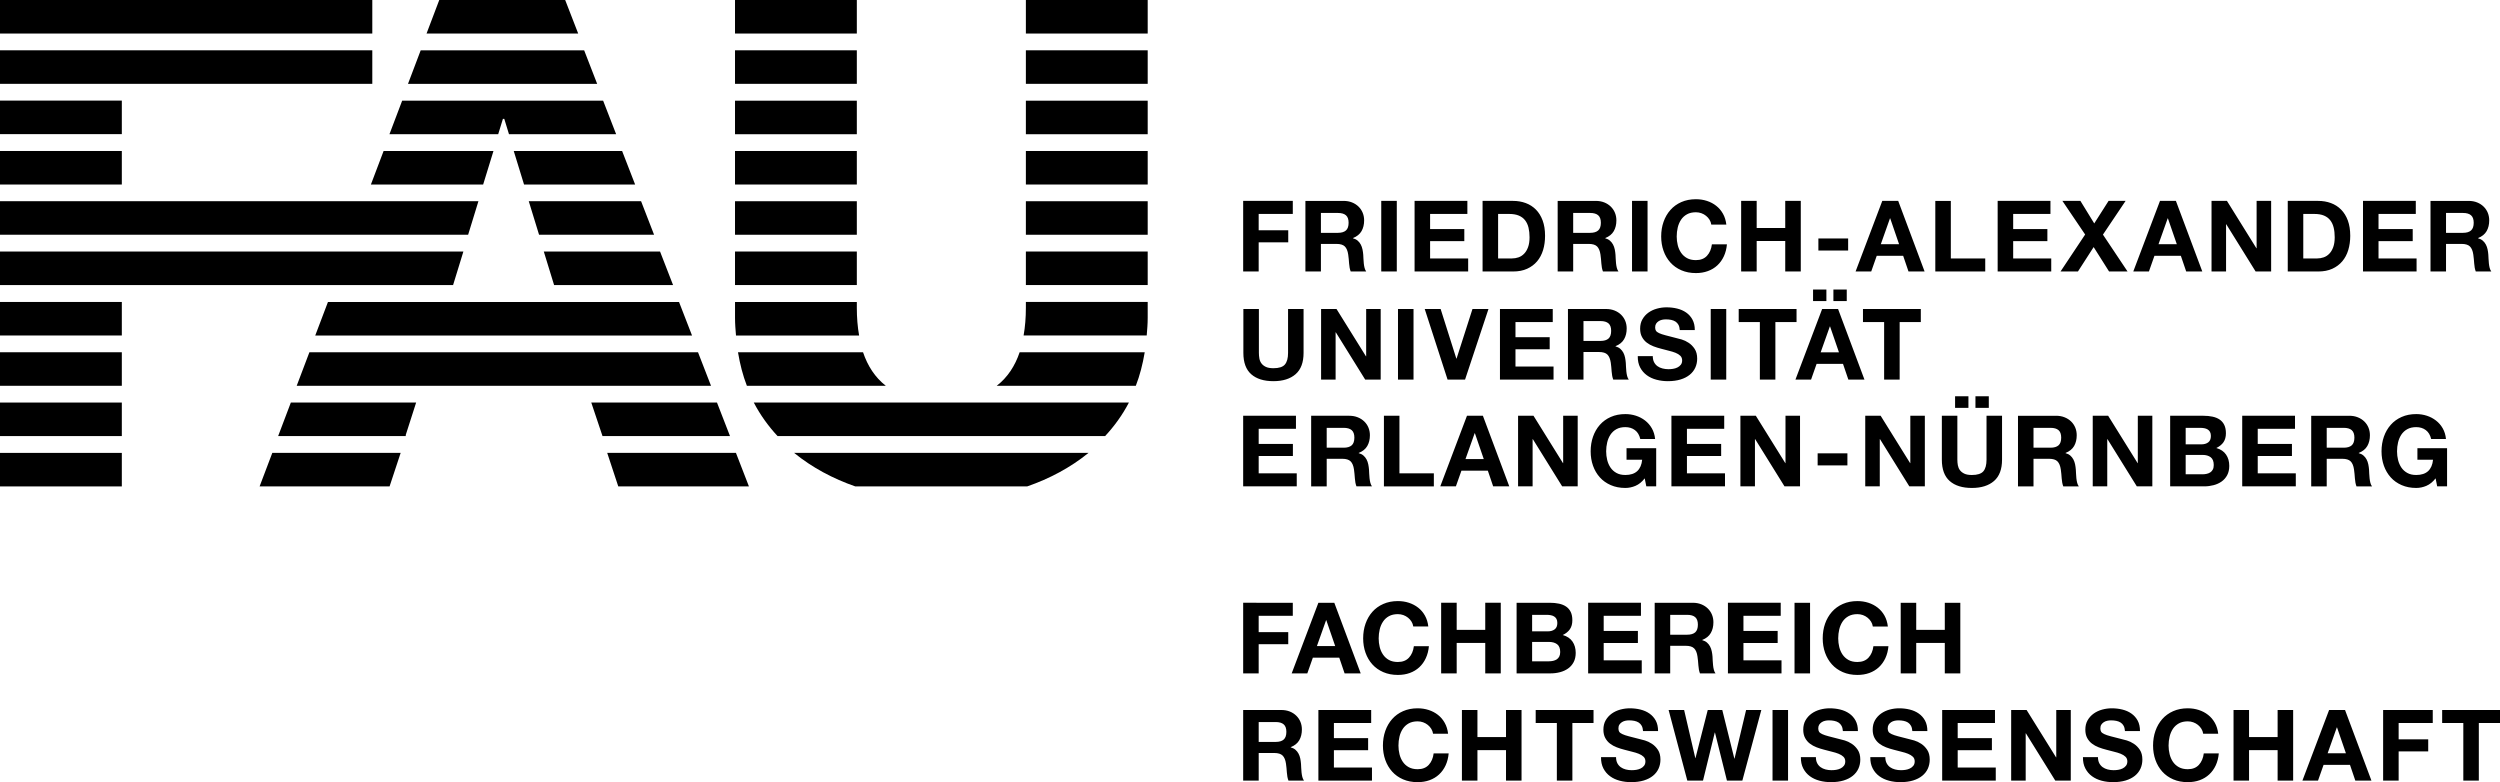 <?xml version="1.0" encoding="UTF-8" standalone="no"?>
<!-- Created with Inkscape (http://www.inkscape.org/) -->

<svg
   xmlns:dc="http://purl.org/dc/elements/1.1/"
   xmlns:cc="http://creativecommons.org/ns#"
   xmlns:rdf="http://www.w3.org/1999/02/22-rdf-syntax-ns#"
   xmlns:svg="http://www.w3.org/2000/svg"
   xmlns="http://www.w3.org/2000/svg"
   version="1.1"
   width="271.814"
   height="85.04"
   id="svg2"
   xml:space="preserve"><defs
     id="defs6"><clipPath
       id="clipPath16"><path
         d="m 0,595.28 841.89,0 L 841.89,0 0,0 0,595.28 z"
         id="path18" /></clipPath></defs><g
     transform="matrix(1.25,0,0,-1.25,-391.25,414.939)"
     id="g10"><g
       id="g12"><g
         clip-path="url(#clipPath16)"
         id="g14"><g
           transform="translate(423.961,267.419)"
           id="g20"><path
             d="M 0,0 C 0.309,0 0.541,0.068 0.695,0.206 0.851,0.344 0.928,0.567 0.928,0.877 0.928,1.175 0.851,1.392 0.695,1.526 0.541,1.661 0.309,1.729 0,1.729 l -1.479,0 L -1.479,0 0,0 z M 0.48,2.777 C 0.756,2.777 1.004,2.732 1.225,2.645 1.445,2.555 1.635,2.434 1.792,2.278 1.95,2.123 2.07,1.944 2.153,1.742 2.236,1.537 2.278,1.318 2.278,1.083 2.278,0.723 2.202,0.41 2.05,0.146 1.898,-0.118 1.65,-0.318 1.307,-0.456 l 0,-0.017 C 1.473,-0.52 1.61,-0.589 1.719,-0.684 1.828,-0.779 1.917,-0.891 1.986,-1.02 2.055,-1.148 2.105,-1.29 2.137,-1.444 2.168,-1.6 2.189,-1.754 2.201,-1.91 2.207,-2.006 2.213,-2.121 2.218,-2.253 2.224,-2.385 2.234,-2.52 2.248,-2.657 2.262,-2.795 2.285,-2.926 2.316,-3.049 2.348,-3.172 2.396,-3.276 2.459,-3.363 l -1.35,0 c -0.075,0.195 -0.121,0.427 -0.138,0.697 -0.017,0.27 -0.043,0.527 -0.077,0.773 -0.046,0.323 -0.144,0.557 -0.292,0.705 -0.15,0.151 -0.393,0.225 -0.731,0.225 l -1.35,0 0,-2.4 -1.351,0 0,6.14 3.31,0 z m 7.825,0 0,-1.134 -3.242,0 0,-1.316 2.976,0 0,-1.05 -2.976,0 0,-1.505 3.311,0 0,-1.135 -4.661,0 0,6.14 4.592,0 z m 5.227,-1.638 c -0.081,0.129 -0.18,0.243 -0.302,0.34 -0.119,0.097 -0.255,0.173 -0.408,0.228 -0.152,0.055 -0.31,0.082 -0.476,0.082 -0.305,0 -0.563,-0.06 -0.775,-0.177 C 11.359,1.494 11.188,1.337 11.056,1.139 10.924,0.941 10.828,0.717 10.768,0.465 c -0.061,-0.253 -0.09,-0.514 -0.09,-0.783 0,-0.258 0.029,-0.509 0.09,-0.752 0.06,-0.244 0.156,-0.464 0.288,-0.659 0.132,-0.195 0.303,-0.351 0.515,-0.468 0.212,-0.117 0.47,-0.177 0.775,-0.177 0.412,0 0.734,0.126 0.967,0.379 0.232,0.252 0.375,0.585 0.425,0.998 l 1.307,0 c -0.033,-0.385 -0.123,-0.732 -0.266,-1.042 -0.143,-0.309 -0.333,-0.572 -0.568,-0.79 -0.234,-0.218 -0.51,-0.384 -0.825,-0.499 -0.316,-0.115 -0.661,-0.172 -1.04,-0.172 -0.471,0 -0.894,0.082 -1.27,0.245 -0.375,0.163 -0.691,0.388 -0.949,0.675 -0.258,0.287 -0.456,0.623 -0.594,1.011 -0.137,0.386 -0.207,0.803 -0.207,1.251 0,0.459 0.07,0.884 0.207,1.277 0.138,0.393 0.336,0.734 0.594,1.027 0.258,0.292 0.574,0.522 0.949,0.688 0.376,0.166 0.799,0.25 1.27,0.25 0.338,0 0.657,-0.049 0.959,-0.147 0.3,-0.097 0.57,-0.239 0.808,-0.425 0.238,-0.186 0.434,-0.416 0.588,-0.693 0.155,-0.275 0.253,-0.591 0.293,-0.945 l -1.306,0 c -0.024,0.154 -0.076,0.297 -0.156,0.425 m 4.015,1.638 0,-2.356 2.485,0 0,2.356 1.351,0 0,-6.14 -1.351,0 0,2.648 -2.485,0 0,-2.648 -1.35,0 0,6.14 1.35,0 z m 5.067,-1.134 0,1.134 5.031,0 0,-1.134 -1.84,0 0,-5.006 -1.351,0 0,5.006 -1.84,0 z m 7.101,-3.493 c 0.074,-0.142 0.174,-0.257 0.297,-0.347 0.123,-0.088 0.268,-0.155 0.434,-0.198 0.167,-0.043 0.339,-0.064 0.517,-0.064 0.12,0 0.248,0.009 0.387,0.029 0.136,0.02 0.265,0.059 0.386,0.117 0.12,0.057 0.221,0.136 0.301,0.237 0.08,0.099 0.12,0.226 0.12,0.382 0,0.167 -0.053,0.301 -0.159,0.404 -0.105,0.102 -0.244,0.188 -0.416,0.258 -0.173,0.069 -0.367,0.129 -0.586,0.18 -0.217,0.053 -0.437,0.11 -0.662,0.172 -0.229,0.057 -0.453,0.128 -0.67,0.211 -0.219,0.083 -0.414,0.191 -0.585,0.323 -0.173,0.13 -0.311,0.296 -0.417,0.494 -0.106,0.199 -0.159,0.437 -0.159,0.718 0,0.316 0.067,0.588 0.202,0.822 0.135,0.231 0.311,0.425 0.528,0.58 0.218,0.155 0.465,0.269 0.74,0.345 0.275,0.074 0.55,0.111 0.826,0.111 0.32,0 0.629,-0.035 0.924,-0.108 0.295,-0.072 0.558,-0.187 0.787,-0.348 0.23,-0.161 0.412,-0.366 0.547,-0.614 0.134,-0.25 0.201,-0.553 0.201,-0.909 l -1.307,0 C 31.939,1.129 31.9,1.281 31.836,1.401 31.77,1.521 31.682,1.617 31.572,1.686 31.463,1.754 31.34,1.803 31.199,1.831 31.059,1.86 30.904,1.875 30.738,1.875 30.63,1.875 30.521,1.863 30.412,1.84 30.303,1.816 30.204,1.777 30.115,1.72 30.026,1.662 29.953,1.591 29.896,1.505 29.838,1.418 29.811,1.311 29.811,1.178 c 0,-0.12 0.022,-0.218 0.068,-0.293 0.046,-0.074 0.136,-0.143 0.271,-0.205 0.134,-0.065 0.321,-0.127 0.559,-0.19 0.237,-0.063 0.549,-0.144 0.933,-0.24 0.114,-0.023 0.273,-0.064 0.477,-0.125 0.203,-0.061 0.405,-0.157 0.606,-0.289 0.201,-0.131 0.375,-0.308 0.521,-0.527 0.146,-0.222 0.219,-0.504 0.219,-0.848 0,-0.281 -0.055,-0.542 -0.164,-0.783 C 33.192,-2.563 33.03,-2.771 32.815,-2.945 32.601,-3.12 32.334,-3.256 32.016,-3.354 31.697,-3.451 31.329,-3.5 30.91,-3.5 c -0.338,0 -0.666,0.041 -0.984,0.125 -0.319,0.083 -0.6,0.213 -0.843,0.391 -0.243,0.177 -0.437,0.404 -0.58,0.679 -0.144,0.276 -0.212,0.602 -0.206,0.981 l 1.307,0 c 0,-0.207 0.037,-0.381 0.111,-0.526 m 9.533,-1.513 -1.04,4.179 -0.017,0 -1.023,-4.179 -1.367,0 -1.626,6.14 1.35,0 0.971,-4.179 0.018,0 1.066,4.179 1.264,0 1.05,-4.23 0.016,0 1.006,4.23 1.324,0 -1.65,-6.14 -1.342,0 z m 5.316,0 -1.35,0 0,6.141 1.35,0 0,-6.141 z m 2.534,1.513 c 0.074,-0.142 0.173,-0.257 0.297,-0.347 0.123,-0.088 0.267,-0.155 0.434,-0.198 0.166,-0.043 0.338,-0.064 0.516,-0.064 0.12,0 0.249,0.009 0.387,0.029 0.137,0.02 0.266,0.059 0.387,0.117 0.12,0.057 0.221,0.136 0.301,0.237 0.08,0.099 0.12,0.226 0.12,0.382 0,0.167 -0.054,0.301 -0.159,0.404 -0.106,0.102 -0.244,0.188 -0.417,0.258 -0.171,0.069 -0.367,0.129 -0.585,0.18 -0.218,0.053 -0.439,0.11 -0.662,0.172 -0.229,0.057 -0.453,0.128 -0.67,0.211 -0.219,0.083 -0.414,0.191 -0.586,0.323 -0.172,0.13 -0.311,0.296 -0.416,0.494 -0.107,0.199 -0.159,0.437 -0.159,0.718 0,0.316 0.067,0.588 0.202,0.822 0.135,0.231 0.31,0.425 0.528,0.58 0.218,0.155 0.464,0.269 0.739,0.345 0.276,0.074 0.551,0.111 0.827,0.111 0.32,0 0.629,-0.035 0.923,-0.108 0.295,-0.072 0.558,-0.187 0.788,-0.348 0.229,-0.161 0.411,-0.366 0.545,-0.614 0.135,-0.25 0.203,-0.553 0.203,-0.909 l -1.307,0 c -0.012,0.184 -0.051,0.336 -0.117,0.456 -0.065,0.12 -0.153,0.216 -0.262,0.285 -0.108,0.068 -0.233,0.117 -0.374,0.145 -0.14,0.029 -0.294,0.044 -0.46,0.044 -0.109,0 -0.218,-0.012 -0.326,-0.035 C 47.686,1.816 47.587,1.777 47.498,1.72 47.409,1.662 47.336,1.591 47.278,1.505 47.221,1.418 47.192,1.311 47.192,1.178 c 0,-0.12 0.023,-0.218 0.07,-0.293 0.045,-0.074 0.135,-0.143 0.269,-0.205 0.136,-0.065 0.323,-0.127 0.561,-0.19 0.236,-0.063 0.549,-0.144 0.931,-0.24 0.116,-0.023 0.275,-0.064 0.479,-0.125 0.203,-0.061 0.405,-0.157 0.605,-0.289 0.202,-0.131 0.375,-0.308 0.521,-0.527 0.146,-0.222 0.22,-0.504 0.22,-0.848 0,-0.281 -0.055,-0.542 -0.164,-0.783 -0.11,-0.241 -0.271,-0.449 -0.487,-0.623 C 49.982,-3.12 49.717,-3.256 49.398,-3.354 49.08,-3.451 48.712,-3.5 48.293,-3.5 c -0.338,0 -0.666,0.041 -0.984,0.125 -0.319,0.083 -0.6,0.213 -0.844,0.391 -0.242,0.177 -0.437,0.404 -0.579,0.679 -0.144,0.276 -0.212,0.602 -0.206,0.981 l 1.306,0 c 0,-0.207 0.037,-0.381 0.112,-0.526 m 6.04,0 c 0.075,-0.142 0.173,-0.257 0.297,-0.347 0.123,-0.088 0.268,-0.155 0.434,-0.198 0.166,-0.043 0.338,-0.064 0.516,-0.064 0.12,0 0.25,0.009 0.386,0.029 0.139,0.02 0.268,0.059 0.387,0.117 0.121,0.057 0.222,0.136 0.302,0.237 0.08,0.099 0.12,0.226 0.12,0.382 0,0.167 -0.053,0.301 -0.158,0.404 -0.108,0.102 -0.246,0.188 -0.418,0.258 -0.172,0.069 -0.367,0.129 -0.584,0.18 -0.219,0.053 -0.44,0.11 -0.662,0.172 -0.231,0.057 -0.453,0.128 -0.672,0.211 -0.217,0.083 -0.412,0.191 -0.584,0.323 -0.172,0.13 -0.312,0.296 -0.418,0.494 -0.105,0.199 -0.158,0.437 -0.158,0.718 0,0.316 0.066,0.588 0.201,0.822 0.135,0.231 0.312,0.425 0.529,0.58 0.219,0.155 0.465,0.269 0.74,0.345 0.276,0.074 0.55,0.111 0.826,0.111 0.321,0 0.629,-0.035 0.924,-0.108 0.295,-0.072 0.557,-0.187 0.787,-0.348 0.229,-0.161 0.411,-0.366 0.546,-0.614 0.134,-0.25 0.203,-0.553 0.203,-0.909 l -1.308,0 C 55.362,1.129 55.324,1.281 55.258,1.401 55.191,1.521 55.104,1.617 54.996,1.686 54.887,1.754 54.762,1.803 54.621,1.831 54.48,1.86 54.328,1.875 54.161,1.875 54.053,1.875 53.943,1.863 53.834,1.84 53.726,1.816 53.627,1.777 53.538,1.72 53.449,1.662 53.376,1.591 53.318,1.505 53.262,1.418 53.232,1.311 53.232,1.178 c 0,-0.12 0.024,-0.218 0.069,-0.293 0.047,-0.074 0.137,-0.143 0.271,-0.205 0.135,-0.065 0.322,-0.127 0.559,-0.19 0.238,-0.063 0.549,-0.144 0.933,-0.24 0.116,-0.023 0.274,-0.064 0.477,-0.125 0.204,-0.061 0.406,-0.157 0.607,-0.289 0.201,-0.131 0.373,-0.308 0.52,-0.527 0.146,-0.222 0.22,-0.504 0.22,-0.848 0,-0.281 -0.056,-0.542 -0.163,-0.783 -0.11,-0.241 -0.272,-0.449 -0.487,-0.623 -0.215,-0.175 -0.481,-0.311 -0.8,-0.409 C 55.12,-3.451 54.752,-3.5 54.334,-3.5 c -0.339,0 -0.667,0.041 -0.985,0.125 -0.318,0.083 -0.599,0.213 -0.843,0.391 -0.244,0.177 -0.438,0.404 -0.58,0.679 -0.144,0.276 -0.213,0.602 -0.207,0.981 l 1.306,0 c 0,-0.207 0.038,-0.381 0.113,-0.526 m 9.425,4.627 0,-1.134 -3.243,0 0,-1.316 2.975,0 0,-1.05 -2.975,0 0,-1.505 3.311,0 0,-1.135 -4.661,0 0,6.14 4.593,0 z m 2.75,0 2.562,-4.119 0.018,0 0,4.119 1.263,0 0,-6.14 -1.349,0 -2.555,4.111 -0.018,0 0,-4.111 -1.263,0 0,6.14 1.342,0 z m 6.32,-4.627 c 0.075,-0.142 0.174,-0.257 0.297,-0.347 0.123,-0.088 0.268,-0.155 0.435,-0.198 0.166,-0.043 0.338,-0.064 0.516,-0.064 0.12,0 0.249,0.009 0.387,0.029 0.136,0.02 0.266,0.059 0.386,0.117 0.121,0.057 0.221,0.136 0.301,0.237 0.08,0.099 0.121,0.226 0.121,0.382 0,0.167 -0.054,0.301 -0.16,0.404 -0.105,0.102 -0.244,0.188 -0.416,0.258 -0.172,0.069 -0.367,0.129 -0.585,0.18 -0.218,0.053 -0.438,0.11 -0.662,0.172 -0.23,0.057 -0.453,0.128 -0.671,0.211 -0.218,0.083 -0.413,0.191 -0.585,0.323 -0.172,0.13 -0.311,0.296 -0.417,0.494 -0.106,0.199 -0.158,0.437 -0.158,0.718 0,0.316 0.066,0.588 0.201,0.822 0.135,0.231 0.311,0.425 0.529,0.58 0.217,0.155 0.464,0.269 0.74,0.345 0.274,0.074 0.549,0.111 0.825,0.111 0.321,0 0.629,-0.035 0.925,-0.108 0.295,-0.072 0.557,-0.187 0.786,-0.348 0.23,-0.161 0.412,-0.366 0.547,-0.614 0.134,-0.25 0.201,-0.553 0.201,-0.909 l -1.307,0 C 73.857,1.129 73.819,1.281 73.754,1.401 73.688,1.521 73.6,1.617 73.491,1.686 73.382,1.754 73.258,1.803 73.117,1.831 72.977,1.86 72.823,1.875 72.656,1.875 72.548,1.875 72.439,1.863 72.33,1.84 72.221,1.816 72.123,1.777 72.033,1.72 71.944,1.662 71.871,1.591 71.814,1.505 71.757,1.418 71.729,1.311 71.729,1.178 c 0,-0.12 0.022,-0.218 0.068,-0.293 0.046,-0.074 0.137,-0.143 0.271,-0.205 0.135,-0.065 0.321,-0.127 0.559,-0.19 0.237,-0.063 0.549,-0.144 0.933,-0.24 0.114,-0.023 0.274,-0.064 0.477,-0.125 0.203,-0.061 0.405,-0.157 0.606,-0.289 0.201,-0.131 0.375,-0.308 0.521,-0.527 0.147,-0.222 0.219,-0.504 0.219,-0.848 0,-0.281 -0.055,-0.542 -0.163,-0.783 -0.11,-0.241 -0.271,-0.449 -0.486,-0.623 -0.215,-0.175 -0.482,-0.311 -0.8,-0.409 -0.319,-0.097 -0.686,-0.146 -1.105,-0.146 -0.339,0 -0.667,0.041 -0.985,0.125 -0.319,0.083 -0.599,0.213 -0.842,0.391 -0.244,0.177 -0.438,0.404 -0.58,0.679 -0.145,0.276 -0.213,0.602 -0.207,0.981 l 1.306,0 c 0,-0.207 0.038,-0.381 0.112,-0.526 m 8.886,2.989 c -0.081,0.129 -0.181,0.243 -0.301,0.34 -0.12,0.097 -0.257,0.173 -0.409,0.228 -0.152,0.055 -0.311,0.082 -0.477,0.082 -0.305,0 -0.562,-0.06 -0.774,-0.177 C 78.346,1.494 78.174,1.337 78.041,1.139 77.91,0.941 77.814,0.717 77.754,0.465 77.693,0.212 77.663,-0.049 77.663,-0.318 c 0,-0.258 0.03,-0.509 0.091,-0.752 0.06,-0.244 0.156,-0.464 0.287,-0.659 0.133,-0.195 0.305,-0.351 0.517,-0.468 0.212,-0.117 0.469,-0.177 0.774,-0.177 0.412,0 0.734,0.126 0.967,0.379 0.232,0.252 0.374,0.585 0.426,0.998 l 1.306,0 C 81.998,-1.382 81.908,-1.729 81.766,-2.039 81.621,-2.348 81.433,-2.611 81.197,-2.829 80.963,-3.047 80.688,-3.213 80.373,-3.328 80.057,-3.443 79.71,-3.5 79.332,-3.5 c -0.471,0 -0.893,0.082 -1.269,0.245 -0.375,0.163 -0.692,0.388 -0.95,0.675 -0.258,0.287 -0.456,0.623 -0.593,1.011 -0.137,0.386 -0.207,0.803 -0.207,1.251 0,0.459 0.07,0.884 0.207,1.277 0.137,0.393 0.335,0.734 0.593,1.027 0.258,0.292 0.575,0.522 0.95,0.688 0.376,0.166 0.798,0.25 1.269,0.25 0.338,0 0.658,-0.049 0.959,-0.147 0.301,-0.097 0.57,-0.239 0.808,-0.425 0.237,-0.186 0.434,-0.416 0.589,-0.693 0.155,-0.275 0.251,-0.591 0.292,-0.945 l -1.307,0 C 80.65,0.868 80.599,1.011 80.519,1.139 m 4.143,1.638 0,-2.356 2.485,0 0,2.356 1.351,0 0,-6.14 -1.351,0 0,2.648 -2.485,0 0,-2.648 -1.349,0 0,6.14 1.349,0 z m 8.426,-3.766 -0.774,2.253 -0.017,0 -0.8,-2.253 1.591,0 z m -0.077,3.766 2.296,-6.14 -1.402,0 -0.464,1.368 -2.296,0 -0.482,-1.368 -1.358,0 2.321,6.14 1.385,0 z m 7.63,0 0,-1.134 -2.967,0 0,-1.42 2.572,0 0,-1.049 -2.572,0 0,-2.537 -1.35,0 0,6.14 4.317,0 z m 0.818,-1.134 0,1.134 5.031,0 0,-1.134 -1.842,0 0,-5.006 -1.349,0 0,5.006 -1.84,0 z"
             id="path22"
             style="fill:#000000;fill-opacity:1;fill-rule:nonzero;stroke:none" /></g><g
           transform="translate(425.448,279.522)"
           id="g24"><path
             d="m 0,0 0,-1.136 -2.968,0 0,-1.419 2.572,0 0,-1.049 -2.572,0 0,-2.537 -1.349,0 0,6.141 L 0,0 z m 3.688,-3.767 -0.774,2.253 -0.018,0 -0.799,-2.253 1.591,0 z M 3.61,0 l 2.296,-6.141 -1.401,0 -0.465,1.368 -2.295,0 -0.482,-1.368 -1.359,0 L 2.226,0 3.61,0 z m 6.715,-1.639 c -0.08,0.129 -0.18,0.243 -0.301,0.34 -0.121,0.097 -0.257,0.173 -0.409,0.229 -0.151,0.053 -0.311,0.081 -0.477,0.081 -0.304,0 -0.562,-0.06 -0.774,-0.177 C 8.151,-1.283 7.979,-1.441 7.849,-1.639 7.716,-1.836 7.62,-2.063 7.56,-2.313 7.5,-2.566 7.47,-2.827 7.47,-3.097 c 0,-0.257 0.03,-0.508 0.09,-0.753 0.06,-0.242 0.156,-0.463 0.289,-0.657 0.13,-0.194 0.302,-0.35 0.515,-0.469 0.212,-0.117 0.47,-0.175 0.774,-0.175 0.413,0 0.736,0.126 0.967,0.378 0.233,0.252 0.374,0.585 0.426,0.998 l 1.308,0 C 11.804,-4.16 11.716,-4.507 11.571,-4.816 11.429,-5.125 11.239,-5.39 11.005,-5.607 10.77,-5.824 10.494,-5.991 10.179,-6.106 9.863,-6.221 9.517,-6.277 9.138,-6.277 c -0.47,0 -0.893,0.082 -1.268,0.244 -0.376,0.164 -0.693,0.388 -0.951,0.675 -0.258,0.286 -0.455,0.624 -0.593,1.01 -0.138,0.388 -0.206,0.805 -0.206,1.251 0,0.46 0.068,0.885 0.206,1.278 0.138,0.392 0.335,0.735 0.593,1.028 0.258,0.291 0.575,0.521 0.951,0.687 0.375,0.167 0.798,0.25 1.268,0.25 0.339,0 0.658,-0.048 0.959,-0.146 0.301,-0.098 0.57,-0.24 0.808,-0.426 0.239,-0.186 0.435,-0.417 0.589,-0.692 0.155,-0.276 0.253,-0.591 0.292,-0.946 l -1.307,0 c -0.023,0.154 -0.074,0.296 -0.154,0.425 m 3.93,1.639 0,-2.357 2.484,0 0,2.357 1.35,0 0,-6.141 -1.35,0 0,2.65 -2.484,0 0,-2.65 -1.352,0 0,6.141 1.352,0 z m 7.929,-2.486 c 0.241,0 0.438,0.058 0.592,0.173 0.156,0.114 0.233,0.3 0.233,0.559 0,0.143 -0.026,0.26 -0.077,0.352 -0.052,0.091 -0.12,0.164 -0.206,0.214 -0.086,0.052 -0.186,0.088 -0.297,0.108 -0.112,0.02 -0.228,0.03 -0.348,0.03 l -1.265,0 0,-1.436 1.368,0 z M 22.355,0 c 0.292,0 0.559,-0.026 0.8,-0.078 0.241,-0.051 0.448,-0.137 0.619,-0.254 0.172,-0.117 0.306,-0.273 0.401,-0.468 0.094,-0.195 0.14,-0.436 0.14,-0.721 0,-0.311 -0.069,-0.569 -0.21,-0.776 -0.14,-0.206 -0.348,-0.375 -0.624,-0.507 0.379,-0.109 0.663,-0.3 0.848,-0.571 0.187,-0.273 0.279,-0.602 0.279,-0.985 0,-0.31 -0.06,-0.578 -0.18,-0.804 -0.12,-0.227 -0.282,-0.412 -0.486,-0.555 -0.204,-0.143 -0.435,-0.25 -0.697,-0.318 -0.26,-0.069 -0.528,-0.104 -0.804,-0.104 l -2.975,0 0,6.141 2.889,0 z m -0.094,-5.092 c 0.132,0 0.258,0.014 0.379,0.039 0.12,0.026 0.226,0.07 0.318,0.129 0.092,0.061 0.164,0.143 0.219,0.246 0.054,0.103 0.082,0.235 0.082,0.395 0,0.315 -0.09,0.541 -0.268,0.676 -0.178,0.134 -0.412,0.201 -0.705,0.201 l -1.47,0 0,-1.686 1.445,0 z M 30.283,0 l 0,-1.136 -3.241,0 0,-1.315 2.975,0 0,-1.049 -2.975,0 0,-1.506 3.31,0 0,-1.135 -4.662,0 0,6.141 4.593,0 z m 4.023,-2.778 c 0.31,0 0.542,0.069 0.697,0.206 0.154,0.138 0.232,0.361 0.232,0.671 0,0.297 -0.078,0.514 -0.232,0.649 -0.155,0.135 -0.387,0.202 -0.697,0.202 l -1.479,0 0,-1.728 1.479,0 z M 34.788,0 c 0.275,0 0.523,-0.045 0.744,-0.134 0.22,-0.089 0.408,-0.21 0.567,-0.366 0.158,-0.154 0.278,-0.333 0.361,-0.536 0.083,-0.204 0.125,-0.423 0.125,-0.659 0,-0.362 -0.076,-0.673 -0.228,-0.936 -0.152,-0.265 -0.4,-0.466 -0.744,-0.603 l 0,-0.017 c 0.166,-0.046 0.304,-0.116 0.413,-0.21 0.11,-0.096 0.198,-0.207 0.266,-0.336 0.069,-0.129 0.119,-0.271 0.15,-0.426 0.033,-0.154 0.054,-0.309 0.066,-0.464 0.005,-0.098 0.011,-0.212 0.016,-0.344 0.006,-0.131 0.016,-0.267 0.032,-0.405 0.013,-0.136 0.036,-0.267 0.068,-0.39 0.031,-0.123 0.078,-0.229 0.142,-0.315 l -1.351,0 c -0.074,0.196 -0.12,0.427 -0.137,0.698 -0.017,0.268 -0.043,0.527 -0.078,0.773 -0.045,0.32 -0.142,0.557 -0.292,0.705 -0.149,0.149 -0.393,0.223 -0.731,0.223 l -1.35,0 0,-2.399 -1.35,0 0,6.141 3.311,0 z m 7.652,0 0,-1.136 -3.242,0 0,-1.315 2.976,0 0,-1.049 -2.976,0 0,-1.506 3.311,0 0,-1.135 -4.661,0 0,6.141 4.592,0 z m 2.552,-6.141 -1.351,0 0,6.141 1.351,0 0,-6.141 z m 5.304,4.502 c -0.08,0.129 -0.18,0.243 -0.301,0.34 -0.12,0.097 -0.256,0.173 -0.408,0.229 -0.152,0.053 -0.311,0.081 -0.478,0.081 -0.303,0 -0.561,-0.06 -0.773,-0.177 -0.212,-0.117 -0.384,-0.275 -0.517,-0.473 -0.131,-0.197 -0.227,-0.424 -0.287,-0.674 -0.06,-0.253 -0.091,-0.514 -0.091,-0.784 0,-0.257 0.031,-0.508 0.091,-0.753 0.06,-0.242 0.156,-0.463 0.287,-0.657 0.133,-0.194 0.305,-0.35 0.517,-0.469 0.212,-0.117 0.47,-0.175 0.773,-0.175 0.413,0 0.736,0.126 0.968,0.378 0.233,0.252 0.374,0.585 0.426,0.998 l 1.307,0 C 51.776,-4.16 51.687,-4.507 51.544,-4.816 51.399,-5.125 51.21,-5.39 50.976,-5.607 c -0.235,-0.217 -0.51,-0.384 -0.826,-0.499 -0.315,-0.115 -0.662,-0.171 -1.041,-0.171 -0.469,0 -0.892,0.082 -1.268,0.244 -0.375,0.164 -0.692,0.388 -0.949,0.675 -0.258,0.286 -0.456,0.624 -0.594,1.01 -0.138,0.388 -0.206,0.805 -0.206,1.251 0,0.46 0.068,0.885 0.206,1.278 0.138,0.392 0.336,0.735 0.594,1.028 0.257,0.291 0.574,0.521 0.949,0.687 0.376,0.167 0.799,0.25 1.268,0.25 0.339,0 0.659,-0.048 0.96,-0.146 0.3,-0.098 0.57,-0.24 0.808,-0.426 0.237,-0.186 0.435,-0.417 0.589,-0.692 0.154,-0.276 0.252,-0.591 0.293,-0.946 l -1.308,0 c -0.022,0.154 -0.074,0.296 -0.155,0.425 m 3.93,1.639 0,-2.357 2.485,0 0,2.357 1.35,0 0,-6.141 -1.35,0 0,2.65 -2.485,0 0,-2.65 -1.35,0 0,6.141 1.35,0 z"
             id="path26"
             style="fill:#000000;fill-opacity:1;fill-rule:nonzero;stroke:none" /></g><g
           transform="translate(425.723,295.788)"
           id="g28"><path
             d="m 0,0 0,-1.137 -3.242,0 0,-1.315 2.976,0 0,-1.049 -2.976,0 0,-1.505 3.311,0 0,-1.135 -4.661,0 0,6.141 L 0,0 z m 4.152,-2.778 c 0.31,0 0.541,0.069 0.697,0.206 0.155,0.136 0.232,0.361 0.232,0.671 0,0.297 -0.077,0.514 -0.232,0.649 -0.156,0.135 -0.387,0.201 -0.697,0.201 l -1.478,0 0,-1.727 1.478,0 z M 4.634,0 C 4.909,0 5.157,-0.045 5.377,-0.135 5.598,-0.223 5.787,-0.345 5.945,-0.5 6.104,-0.654 6.224,-0.834 6.307,-1.037 6.389,-1.24 6.432,-1.46 6.432,-1.695 6.432,-2.057 6.355,-2.369 6.203,-2.632 6.052,-2.896 5.803,-3.096 5.459,-3.234 l 0,-0.018 C 5.625,-3.297 5.764,-3.367 5.872,-3.462 5.98,-3.557 6.07,-3.668 6.139,-3.797 6.207,-3.926 6.258,-4.068 6.289,-4.224 6.32,-4.378 6.342,-4.533 6.354,-4.688 6.359,-4.785 6.365,-4.9 6.371,-5.031 6.377,-5.164 6.387,-5.298 6.401,-5.436 6.416,-5.573 6.438,-5.703 6.47,-5.827 6.502,-5.95 6.549,-6.055 6.611,-6.141 l -1.349,0 C 5.187,-5.945 5.141,-5.713 5.124,-5.445 5.106,-5.176 5.081,-4.917 5.047,-4.67 5.001,-4.35 4.903,-4.115 4.754,-3.965 4.605,-3.816 4.361,-3.742 4.023,-3.742 l -1.349,0 0,-2.399 -1.352,0 0,6.141 3.312,0 z m 4.367,0 0,-5.006 2.993,0 0,-1.135 -4.343,0 0,6.141 1.35,0 z m 7.335,-3.768 -0.773,2.253 -0.018,0 -0.799,-2.253 1.59,0 z M 16.26,0 l 2.295,-6.141 -1.402,0 -0.464,1.368 -2.295,0 -0.483,-1.368 -1.358,0 L 14.875,0 16.26,0 z m 4.402,0 2.563,-4.119 0.017,0 0,4.119 1.264,0 0,-6.141 -1.35,0 -2.554,4.111 -0.018,0 0,-4.111 -1.264,0 0,6.141 1.342,0 z m 8.875,-6.094 c -0.293,-0.123 -0.588,-0.185 -0.887,-0.185 -0.469,0 -0.892,0.083 -1.267,0.246 -0.376,0.164 -0.693,0.388 -0.951,0.675 -0.258,0.287 -0.455,0.624 -0.593,1.01 -0.138,0.387 -0.206,0.805 -0.206,1.252 0,0.457 0.068,0.883 0.206,1.276 0.138,0.394 0.335,0.736 0.593,1.028 0.258,0.292 0.575,0.522 0.951,0.688 0.375,0.167 0.798,0.249 1.267,0.249 0.317,0 0.621,-0.046 0.916,-0.141 0.295,-0.095 0.563,-0.234 0.801,-0.418 0.237,-0.184 0.434,-0.409 0.588,-0.679 0.154,-0.269 0.25,-0.579 0.284,-0.928 l -1.29,0 c -0.08,0.343 -0.234,0.601 -0.465,0.773 -0.228,0.172 -0.506,0.258 -0.834,0.258 -0.302,0 -0.561,-0.058 -0.773,-0.176 -0.213,-0.117 -0.385,-0.275 -0.516,-0.473 -0.132,-0.198 -0.228,-0.423 -0.288,-0.675 -0.06,-0.252 -0.091,-0.512 -0.091,-0.782 0,-0.258 0.031,-0.509 0.091,-0.753 0.06,-0.244 0.156,-0.463 0.288,-0.659 0.131,-0.194 0.303,-0.349 0.516,-0.467 0.212,-0.119 0.471,-0.177 0.773,-0.177 0.448,0 0.793,0.113 1.038,0.339 0.243,0.227 0.384,0.555 0.425,0.985 l -1.359,0 0,1.006 2.58,0 0,-3.319 -0.86,0 -0.138,0.696 c -0.24,-0.309 -0.507,-0.526 -0.799,-0.649 M 37.25,0 l 0,-1.137 -3.242,0 0,-1.315 2.976,0 0,-1.049 -2.976,0 0,-1.505 3.31,0 0,-1.135 -4.66,0 0,6.141 4.592,0 z m 2.75,0 2.563,-4.119 0.017,0 0,4.119 1.264,0 0,-6.141 -1.35,0 -2.554,4.111 -0.017,0 0,-4.111 -1.265,0 0,6.141 L 40,0 z m 7.965,-4.317 -2.589,0 0,1.049 2.589,0 0,-1.049 z M 50.857,0 l 2.563,-4.119 0.018,0 0,4.119 1.263,0 0,-6.141 -1.349,0 -2.554,4.111 -0.017,0 0,-4.111 -1.264,0 0,6.141 1.34,0 z m 7.635,0.688 -1.161,0 0,1.006 1.161,0 0,-1.006 z m 1.772,0 -1.161,0 0,1.006 1.161,0 0,-1.006 z m 0.456,-6.36 c -0.464,-0.404 -1.107,-0.607 -1.927,-0.607 -0.831,0 -1.475,0.201 -1.93,0.603 -0.456,0.401 -0.683,1.02 -0.683,1.858 l 0,3.818 1.349,0 0,-3.818 c 0,-0.167 0.014,-0.33 0.043,-0.492 0.03,-0.16 0.089,-0.301 0.181,-0.424 0.092,-0.123 0.22,-0.224 0.383,-0.301 0.163,-0.078 0.382,-0.117 0.657,-0.117 0.482,0 0.814,0.108 0.998,0.322 0.184,0.217 0.275,0.553 0.275,1.012 l 0,3.818 1.35,0 0,-3.818 c 0,-0.832 -0.232,-1.45 -0.696,-1.854 m 4.913,2.894 c 0.309,0 0.541,0.069 0.696,0.206 0.155,0.136 0.232,0.361 0.232,0.671 0,0.297 -0.077,0.514 -0.232,0.649 -0.155,0.135 -0.387,0.201 -0.696,0.201 l -1.48,0 0,-1.727 1.48,0 z M 66.113,0 c 0.277,0 0.524,-0.045 0.744,-0.135 0.221,-0.088 0.411,-0.21 0.569,-0.365 0.158,-0.154 0.277,-0.334 0.361,-0.537 0.083,-0.203 0.124,-0.423 0.124,-0.658 0,-0.362 -0.076,-0.674 -0.227,-0.937 -0.153,-0.264 -0.401,-0.464 -0.745,-0.602 l 0,-0.018 c 0.166,-0.045 0.304,-0.115 0.414,-0.21 0.108,-0.095 0.198,-0.206 0.266,-0.335 0.069,-0.129 0.119,-0.271 0.151,-0.427 0.031,-0.154 0.052,-0.309 0.064,-0.464 0.006,-0.097 0.012,-0.212 0.018,-0.343 0.005,-0.133 0.015,-0.267 0.029,-0.405 0.015,-0.137 0.037,-0.267 0.069,-0.391 0.031,-0.123 0.079,-0.228 0.142,-0.314 l -1.35,0 c -0.075,0.196 -0.121,0.428 -0.138,0.696 -0.017,0.269 -0.043,0.528 -0.077,0.775 -0.047,0.32 -0.144,0.555 -0.293,0.705 -0.148,0.149 -0.392,0.223 -0.73,0.223 l -1.351,0 0,-2.399 -1.35,0 0,6.141 3.31,0 z m 4.532,0 2.563,-4.119 0.017,0 0,4.119 1.263,0 0,-6.141 -1.349,0 -2.555,4.111 -0.017,0 0,-4.111 -1.263,0 0,6.141 1.341,0 z m 8.111,-2.486 c 0.24,0 0.437,0.056 0.592,0.172 0.156,0.115 0.233,0.3 0.233,0.559 0,0.144 -0.026,0.261 -0.077,0.353 -0.053,0.091 -0.121,0.163 -0.207,0.214 -0.086,0.051 -0.185,0.088 -0.297,0.108 -0.111,0.019 -0.228,0.029 -0.348,0.029 l -1.264,0 0,-1.435 1.368,0 z M 78.928,0 c 0.292,0 0.558,-0.027 0.799,-0.078 0.241,-0.052 0.447,-0.137 0.619,-0.254 0.172,-0.117 0.305,-0.273 0.4,-0.469 0.094,-0.195 0.142,-0.435 0.142,-0.722 0,-0.309 -0.07,-0.567 -0.21,-0.774 -0.141,-0.207 -0.35,-0.375 -0.624,-0.508 0.378,-0.109 0.661,-0.299 0.846,-0.572 0.188,-0.271 0.28,-0.6 0.28,-0.984 0,-0.309 -0.06,-0.577 -0.18,-0.804 -0.121,-0.226 -0.283,-0.411 -0.486,-0.555 -0.203,-0.143 -0.436,-0.249 -0.698,-0.317 -0.259,-0.068 -0.527,-0.104 -0.802,-0.104 l -2.976,0 0,6.141 2.89,0 z m -0.096,-5.092 c 0.133,0 0.258,0.013 0.379,0.039 0.12,0.026 0.227,0.069 0.318,0.129 0.092,0.06 0.164,0.143 0.219,0.245 0.055,0.103 0.082,0.236 0.082,0.396 0,0.314 -0.089,0.541 -0.267,0.675 -0.177,0.135 -0.413,0.202 -0.705,0.202 l -1.47,0 0,-1.686 1.444,0 z M 86.898,0 l 0,-1.137 -3.242,0 0,-1.315 2.975,0 0,-1.049 -2.975,0 0,-1.505 3.311,0 0,-1.135 -4.661,0 0,6.141 4.592,0 z m 4.238,-2.778 c 0.309,0 0.542,0.069 0.696,0.206 0.154,0.136 0.232,0.361 0.232,0.671 0,0.297 -0.078,0.514 -0.232,0.649 -0.154,0.135 -0.387,0.201 -0.696,0.201 l -1.48,0 0,-1.727 1.48,0 z M 91.617,0 c 0.276,0 0.524,-0.045 0.744,-0.135 0.221,-0.088 0.41,-0.21 0.568,-0.365 0.157,-0.154 0.278,-0.334 0.361,-0.537 0.083,-0.203 0.124,-0.423 0.124,-0.658 0,-0.362 -0.076,-0.674 -0.227,-0.937 -0.152,-0.264 -0.4,-0.464 -0.744,-0.602 l 0,-0.018 c 0.166,-0.045 0.303,-0.115 0.412,-0.21 0.109,-0.095 0.198,-0.206 0.267,-0.335 0.069,-0.129 0.119,-0.271 0.151,-0.427 0.032,-0.154 0.052,-0.309 0.065,-0.464 0.005,-0.097 0.011,-0.212 0.016,-0.343 0.005,-0.133 0.016,-0.267 0.031,-0.405 0.013,-0.137 0.037,-0.267 0.068,-0.391 0.031,-0.123 0.078,-0.228 0.143,-0.314 l -1.351,0 c -0.075,0.196 -0.12,0.428 -0.138,0.696 -0.017,0.269 -0.043,0.528 -0.077,0.775 -0.046,0.32 -0.143,0.555 -0.292,0.705 -0.15,0.149 -0.393,0.223 -0.732,0.223 l -1.35,0 0,-2.399 -1.349,0 0,6.141 3.31,0 z m 6.71,-6.094 c -0.292,-0.123 -0.588,-0.185 -0.886,-0.185 -0.47,0 -0.892,0.083 -1.267,0.246 -0.377,0.164 -0.694,0.388 -0.951,0.675 -0.258,0.287 -0.455,0.624 -0.594,1.01 -0.137,0.387 -0.206,0.805 -0.206,1.252 0,0.457 0.069,0.883 0.206,1.276 0.139,0.394 0.336,0.736 0.594,1.028 0.257,0.292 0.574,0.522 0.951,0.688 0.375,0.167 0.797,0.249 1.267,0.249 0.315,0 0.622,-0.046 0.916,-0.141 0.295,-0.095 0.562,-0.234 0.799,-0.418 0.239,-0.184 0.436,-0.409 0.59,-0.679 0.154,-0.269 0.25,-0.579 0.283,-0.928 l -1.289,0 c -0.08,0.343 -0.235,0.601 -0.465,0.773 -0.228,0.172 -0.507,0.258 -0.834,0.258 -0.304,0 -0.562,-0.058 -0.773,-0.176 -0.213,-0.117 -0.385,-0.275 -0.517,-0.473 -0.131,-0.198 -0.227,-0.423 -0.288,-0.675 -0.06,-0.252 -0.09,-0.512 -0.09,-0.782 0,-0.258 0.03,-0.509 0.09,-0.753 0.061,-0.244 0.157,-0.463 0.288,-0.659 0.132,-0.194 0.304,-0.349 0.517,-0.467 0.211,-0.119 0.469,-0.177 0.773,-0.177 0.448,0 0.793,0.113 1.038,0.339 0.242,0.227 0.384,0.555 0.424,0.985 l -1.358,0 0,1.006 2.58,0 0,-3.319 -0.86,0 -0.138,0.696 c -0.24,-0.309 -0.508,-0.526 -0.8,-0.649"
             id="path30"
             style="fill:#000000;fill-opacity:1;fill-rule:nonzero;stroke:none" /></g><g
           transform="translate(425.69,299.403)"
           id="g32"><path
             d="m 0,0 c -0.465,-0.404 -1.107,-0.606 -1.926,-0.606 -0.832,0 -1.475,0.201 -1.931,0.602 -0.456,0.401 -0.684,1.021 -0.684,1.858 l 0,3.818 1.35,0 0,-3.818 c 0,-0.167 0.015,-0.331 0.043,-0.491 0.029,-0.16 0.089,-0.302 0.181,-0.425 0.092,-0.124 0.219,-0.224 0.383,-0.301 0.163,-0.078 0.382,-0.116 0.658,-0.116 0.481,0 0.814,0.107 0.996,0.322 0.184,0.216 0.276,0.552 0.276,1.011 l 0,3.818 1.349,0 0,-3.818 C 0.695,1.022 0.464,0.405 0,0 m 3.56,5.672 2.563,-4.119 0.017,0 0,4.119 1.263,0 0,-6.14 -1.349,0 -2.554,4.11 -0.018,0 0,-4.11 -1.263,0 0,6.14 1.341,0 z m 6.699,-6.14 -1.351,0 0,6.14 1.351,0 0,-6.14 z m 2.961,0 -1.987,6.14 1.384,0 1.367,-4.317 0.018,0 1.385,4.317 1.392,0 -2.037,-6.14 -1.522,0 z m 9.149,6.14 0,-1.136 -3.242,0 0,-1.316 2.976,0 0,-1.049 -2.976,0 0,-1.504 3.311,0 0,-1.135 -4.661,0 0,6.14 4.592,0 z m 4.152,-2.778 c 0.309,0 0.542,0.069 0.697,0.206 0.154,0.137 0.231,0.361 0.231,0.671 0,0.298 -0.077,0.515 -0.231,0.65 -0.155,0.134 -0.388,0.201 -0.697,0.201 l -1.479,0 0,-1.728 1.479,0 z m 0.481,2.778 c 0.275,0 0.523,-0.045 0.744,-0.134 0.221,-0.089 0.41,-0.21 0.568,-0.365 C 28.471,5.018 28.592,4.839 28.675,4.636 28.758,4.432 28.8,4.212 28.8,3.977 28.8,3.616 28.724,3.304 28.572,3.041 28.42,2.777 28.172,2.576 27.828,2.438 l 0,-0.017 C 27.994,2.375 28.132,2.305 28.241,2.21 28.35,2.116 28.438,2.004 28.508,1.875 28.576,1.746 28.626,1.604 28.658,1.449 28.689,1.294 28.711,1.14 28.723,0.984 28.729,0.888 28.734,0.772 28.74,0.641 c 0.005,-0.132 0.016,-0.266 0.03,-0.404 0.014,-0.138 0.037,-0.268 0.068,-0.391 0.032,-0.124 0.079,-0.228 0.142,-0.314 l -1.349,0 C 27.556,-0.273 27.51,-0.041 27.492,0.228 27.476,0.497 27.449,0.755 27.416,1.002 27.369,1.323 27.271,1.558 27.123,1.707 26.974,1.856 26.73,1.93 26.393,1.93 l -1.351,0 0,-2.398 -1.351,0 0,6.14 3.311,0 z m 4.18,-4.627 c 0.074,-0.143 0.173,-0.259 0.297,-0.348 0.123,-0.09 0.267,-0.155 0.434,-0.197 0.166,-0.044 0.338,-0.065 0.516,-0.065 0.12,0 0.249,0.009 0.386,0.029 0.138,0.02 0.267,0.059 0.388,0.117 0.12,0.057 0.22,0.136 0.301,0.236 0.08,0.1 0.12,0.228 0.12,0.383 0,0.166 -0.054,0.3 -0.159,0.404 -0.107,0.103 -0.245,0.189 -0.417,0.258 -0.172,0.068 -0.366,0.129 -0.585,0.18 -0.218,0.053 -0.439,0.109 -0.662,0.173 -0.23,0.057 -0.453,0.127 -0.671,0.21 -0.218,0.083 -0.413,0.191 -0.585,0.323 -0.172,0.132 -0.311,0.296 -0.416,0.494 -0.108,0.198 -0.16,0.437 -0.16,0.718 0,0.316 0.068,0.589 0.203,0.821 0.135,0.233 0.31,0.427 0.527,0.581 0.219,0.155 0.465,0.269 0.74,0.344 0.276,0.075 0.551,0.111 0.827,0.111 0.32,0 0.629,-0.036 0.923,-0.107 0.295,-0.072 0.559,-0.188 0.788,-0.348 0.229,-0.16 0.411,-0.365 0.545,-0.615 0.135,-0.249 0.203,-0.552 0.203,-0.907 l -1.307,0 C 33.406,4.023 33.367,4.175 33.302,4.296 33.236,4.416 33.148,4.51 33.039,4.58 32.93,4.648 32.806,4.697 32.666,4.726 32.524,4.754 32.371,4.769 32.205,4.769 32.096,4.769 31.987,4.757 31.878,4.734 31.77,4.711 31.67,4.671 31.582,4.614 31.492,4.557 31.42,4.485 31.362,4.399 31.305,4.313 31.276,4.204 31.276,4.072 c 0,-0.12 0.023,-0.218 0.07,-0.292 0.045,-0.074 0.134,-0.143 0.27,-0.207 0.134,-0.062 0.322,-0.126 0.559,-0.188 0.237,-0.064 0.55,-0.144 0.932,-0.241 0.116,-0.024 0.275,-0.065 0.479,-0.125 0.203,-0.061 0.404,-0.156 0.605,-0.289 0.202,-0.131 0.374,-0.308 0.521,-0.529 0.145,-0.22 0.219,-0.502 0.219,-0.846 0,-0.281 -0.054,-0.542 -0.163,-0.783 -0.11,-0.24 -0.271,-0.449 -0.487,-0.623 -0.215,-0.175 -0.48,-0.312 -0.799,-0.409 -0.318,-0.098 -0.687,-0.146 -1.105,-0.146 -0.338,0 -0.666,0.042 -0.984,0.125 -0.319,0.083 -0.6,0.213 -0.843,0.392 -0.243,0.177 -0.437,0.403 -0.581,0.678 -0.143,0.275 -0.212,0.602 -0.205,0.981 l 1.306,0 c 0,-0.207 0.037,-0.382 0.112,-0.525 m 6.277,-1.513 -1.35,0 0,6.14 1.35,0 0,-6.14 z m 1.084,5.004 0,1.136 5.031,0 0,-1.136 -1.841,0 0,-5.004 -1.35,0 0,5.004 -1.84,0 z m 7.627,1.824 -1.16,0 0,1.006 1.16,0 0,-1.006 z m 1.771,0 -1.161,0 0,1.006 1.161,0 0,-1.006 z m -0.679,-4.455 -0.774,2.253 -0.016,0 -0.8,-2.253 1.59,0 z m -0.076,3.767 2.295,-6.14 -1.401,0 -0.465,1.367 -2.297,0 -0.48,-1.367 -1.359,0 2.322,6.14 1.385,0 z m 2.166,-1.136 0,1.136 5.031,0 0,-1.136 -1.84,0 0,-5.004 -1.351,0 0,5.004 -1.84,0 z"
             id="path34"
             style="fill:#000000;fill-opacity:1;fill-rule:nonzero;stroke:none" /></g><g
           transform="translate(425.448,314.477)"
           id="g36"><path
             d="m 0,0 0,-1.135 -2.968,0 0,-1.419 2.572,0 0,-1.049 -2.572,0 0,-2.537 -1.349,0 0,6.14 L 0,0 z m 3.926,-2.778 c 0.309,0 0.542,0.07 0.697,0.207 0.155,0.137 0.231,0.361 0.231,0.671 0,0.297 -0.076,0.514 -0.231,0.649 -0.155,0.135 -0.388,0.202 -0.697,0.202 l -1.48,0 0,-1.729 1.48,0 z M 4.407,0 C 4.683,0 4.931,-0.044 5.151,-0.133 5.372,-0.222 5.562,-0.344 5.72,-0.499 5.877,-0.654 5.997,-0.833 6.08,-1.036 6.163,-1.24 6.205,-1.459 6.205,-1.694 6.205,-2.056 6.129,-2.368 5.978,-2.631 5.825,-2.895 5.577,-3.096 5.233,-3.233 l 0,-0.017 C 5.399,-3.296 5.537,-3.367 5.646,-3.461 5.755,-3.556 5.845,-3.667 5.913,-3.797 5.981,-3.926 6.031,-4.068 6.063,-4.223 6.095,-4.376 6.116,-4.532 6.128,-4.687 6.134,-4.784 6.14,-4.899 6.145,-5.031 6.15,-5.163 6.16,-5.297 6.175,-5.435 6.188,-5.573 6.212,-5.703 6.243,-5.826 6.275,-5.95 6.323,-6.054 6.386,-6.14 l -1.35,0 c -0.075,0.195 -0.121,0.427 -0.139,0.697 -0.016,0.269 -0.043,0.526 -0.077,0.774 -0.046,0.32 -0.143,0.555 -0.292,0.705 -0.149,0.149 -0.392,0.223 -0.73,0.223 l -1.352,0 0,-2.399 -1.349,0 0,6.14 3.31,0 z m 4.639,-6.14 -1.352,0 0,6.14 1.352,0 0,-6.14 z m 6.139,6.14 0,-1.135 -3.242,0 0,-1.316 2.976,0 0,-1.049 -2.976,0 0,-1.505 3.311,0 0,-1.135 -4.661,0 0,6.14 4.592,0 z m 3.877,-5.005 c 0.195,0 0.384,0.031 0.568,0.094 0.183,0.063 0.346,0.168 0.489,0.315 0.144,0.145 0.259,0.336 0.345,0.572 0.086,0.234 0.129,0.521 0.129,0.859 0,0.31 -0.03,0.589 -0.09,0.839 -0.061,0.249 -0.16,0.463 -0.298,0.64 -0.138,0.178 -0.319,0.314 -0.546,0.409 -0.226,0.094 -0.506,0.142 -0.838,0.142 l -0.963,0 0,-3.87 1.204,0 z M 19.156,0 c 0.396,0 0.764,-0.063 1.106,-0.189 0.341,-0.126 0.635,-0.315 0.885,-0.568 0.249,-0.252 0.444,-0.567 0.584,-0.946 0.141,-0.378 0.211,-0.822 0.211,-1.333 0,-0.447 -0.056,-0.86 -0.171,-1.237 -0.116,-0.38 -0.288,-0.706 -0.52,-0.981 -0.232,-0.275 -0.522,-0.492 -0.869,-0.649 -0.347,-0.159 -0.756,-0.237 -1.226,-0.237 l -2.649,0 0,6.14 2.649,0 z m 6.711,-2.778 c 0.31,0 0.542,0.07 0.696,0.207 0.156,0.137 0.233,0.361 0.233,0.671 0,0.297 -0.077,0.514 -0.233,0.649 -0.154,0.135 -0.386,0.202 -0.696,0.202 l -1.479,0 0,-1.729 1.479,0 z M 26.349,0 c 0.275,0 0.523,-0.044 0.744,-0.133 0.22,-0.089 0.41,-0.211 0.567,-0.366 0.157,-0.155 0.278,-0.334 0.361,-0.537 0.083,-0.204 0.125,-0.423 0.125,-0.658 0,-0.362 -0.076,-0.674 -0.227,-0.937 -0.152,-0.264 -0.4,-0.465 -0.744,-0.602 l 0,-0.017 c 0.166,-0.046 0.303,-0.117 0.412,-0.211 0.109,-0.095 0.198,-0.206 0.267,-0.336 0.069,-0.129 0.119,-0.271 0.151,-0.426 0.031,-0.153 0.053,-0.309 0.064,-0.464 0.005,-0.097 0.011,-0.212 0.017,-0.344 0.006,-0.132 0.017,-0.266 0.03,-0.404 0.014,-0.138 0.037,-0.268 0.069,-0.391 0.031,-0.124 0.079,-0.228 0.142,-0.314 l -1.349,0 c -0.076,0.195 -0.122,0.427 -0.139,0.697 -0.017,0.269 -0.043,0.526 -0.077,0.774 -0.046,0.32 -0.144,0.555 -0.292,0.705 -0.151,0.149 -0.393,0.223 -0.732,0.223 l -1.35,0 0,-2.399 -1.35,0 0,6.14 3.311,0 z m 4.508,-6.14 -1.351,0 0,6.14 1.351,0 0,-6.14 z m 5.391,4.502 c -0.081,0.129 -0.181,0.242 -0.302,0.339 -0.12,0.098 -0.256,0.174 -0.408,0.229 -0.152,0.054 -0.31,0.081 -0.476,0.081 -0.305,0 -0.563,-0.058 -0.775,-0.177 -0.212,-0.117 -0.384,-0.274 -0.516,-0.472 -0.131,-0.198 -0.228,-0.424 -0.288,-0.675 -0.06,-0.253 -0.09,-0.514 -0.09,-0.783 0,-0.258 0.03,-0.508 0.09,-0.752 0.06,-0.244 0.157,-0.463 0.288,-0.658 0.132,-0.195 0.304,-0.351 0.516,-0.469 0.212,-0.118 0.47,-0.176 0.775,-0.176 0.412,0 0.734,0.126 0.966,0.378 0.233,0.252 0.374,0.585 0.426,0.998 l 1.307,0 c -0.033,-0.385 -0.123,-0.731 -0.266,-1.04 -0.144,-0.31 -0.333,-0.574 -0.568,-0.792 -0.235,-0.218 -0.51,-0.384 -0.826,-0.498 -0.315,-0.116 -0.662,-0.173 -1.039,-0.173 -0.471,0 -0.894,0.082 -1.27,0.246 -0.375,0.163 -0.691,0.388 -0.949,0.675 -0.258,0.286 -0.457,0.623 -0.594,1.009 -0.138,0.388 -0.207,0.805 -0.207,1.252 0,0.459 0.069,0.885 0.207,1.277 0.137,0.393 0.336,0.736 0.594,1.028 0.258,0.292 0.574,0.521 0.949,0.688 0.376,0.166 0.799,0.249 1.27,0.249 0.337,0 0.657,-0.048 0.958,-0.146 0.301,-0.098 0.57,-0.239 0.807,-0.426 0.238,-0.186 0.436,-0.417 0.59,-0.692 0.155,-0.275 0.252,-0.59 0.293,-0.946 l -1.308,0 c -0.022,0.155 -0.074,0.296 -0.154,0.426 M 40.349,0 l 0,-2.356 2.484,0 0,2.356 1.352,0 0,-6.14 -1.352,0 0,2.649 -2.484,0 0,-2.649 -1.351,0 0,6.14 1.351,0 z m 7.955,-4.317 -2.588,0 0,1.049 2.588,0 0,-1.049 z m 4.431,0.55 -0.773,2.253 -0.018,0 -0.798,-2.253 1.589,0 z M 52.659,0 l 2.295,-6.14 -1.4,0 -0.465,1.367 -2.297,0 -0.48,-1.367 -1.36,0 2.322,6.14 1.385,0 z m 4.577,0 0,-5.005 2.993,0 0,-1.135 -4.343,0 0,6.14 1.35,0 z m 8.665,0 0,-1.135 -3.242,0 0,-1.316 2.975,0 0,-1.049 -2.975,0 0,-1.505 3.311,0 0,-1.135 -4.661,0 0,6.14 4.592,0 z m 1.04,0 1.566,0 1.203,-1.96 1.247,1.96 1.48,0 -1.97,-2.933 2.141,-3.207 -1.608,0 -1.341,2.124 -1.367,-2.124 -1.514,0 2.141,3.216 L 66.941,0 z m 9.951,-3.767 -0.776,2.253 -0.016,0 -0.8,-2.253 1.592,0 z M 76.813,0 l 2.296,-6.14 -1.401,0 -0.465,1.367 -2.296,0 -0.481,-1.367 -1.36,0 2.323,6.14 1.384,0 z m 4.44,0 2.562,-4.119 0.018,0 0,4.119 1.264,0 0,-6.14 -1.35,0 -2.555,4.11 -0.016,0 0,-4.11 -1.264,0 0,6.14 1.341,0 z m 7.843,-5.005 c 0.195,0 0.383,0.031 0.567,0.094 0.184,0.063 0.348,0.168 0.49,0.315 0.144,0.145 0.258,0.336 0.344,0.572 0.086,0.234 0.129,0.521 0.129,0.859 0,0.31 -0.029,0.589 -0.09,0.839 -0.06,0.249 -0.158,0.463 -0.297,0.64 -0.137,0.178 -0.319,0.314 -0.545,0.409 -0.226,0.094 -0.506,0.142 -0.84,0.142 l -0.962,0 0,-3.87 1.204,0 z M 89.19,0 c 0.396,0 0.764,-0.063 1.106,-0.189 0.341,-0.126 0.637,-0.315 0.885,-0.568 0.25,-0.252 0.445,-0.567 0.586,-0.946 0.139,-0.378 0.21,-0.822 0.21,-1.333 0,-0.447 -0.058,-0.86 -0.172,-1.237 C 91.69,-4.653 91.517,-4.979 91.284,-5.254 91.052,-5.529 90.763,-5.746 90.416,-5.903 90.069,-6.062 89.661,-6.14 89.19,-6.14 l -2.648,0 0,6.14 2.648,0 z m 8.489,0 0,-1.135 -3.242,0 0,-1.316 2.974,0 0,-1.049 -2.974,0 0,-1.505 3.31,0 0,-1.135 -4.66,0 0,6.14 4.592,0 z m 4.107,-2.778 c 0.311,0 0.543,0.07 0.697,0.207 0.156,0.137 0.233,0.361 0.233,0.671 0,0.297 -0.077,0.514 -0.233,0.649 -0.154,0.135 -0.386,0.202 -0.697,0.202 l -1.478,0 0,-1.729 1.478,0 z M 102.269,0 c 0.275,0 0.523,-0.044 0.744,-0.133 0.22,-0.089 0.41,-0.211 0.567,-0.366 0.157,-0.155 0.278,-0.334 0.361,-0.537 0.083,-0.204 0.124,-0.423 0.124,-0.658 0,-0.362 -0.075,-0.674 -0.227,-0.937 -0.151,-0.264 -0.4,-0.465 -0.744,-0.602 l 0,-0.017 c 0.167,-0.046 0.303,-0.117 0.413,-0.211 0.109,-0.095 0.198,-0.206 0.266,-0.336 0.07,-0.129 0.119,-0.271 0.151,-0.426 0.031,-0.153 0.054,-0.309 0.064,-0.464 0.006,-0.097 0.012,-0.212 0.018,-0.344 0.005,-0.132 0.015,-0.266 0.03,-0.404 0.014,-0.138 0.037,-0.268 0.068,-0.391 0.032,-0.124 0.08,-0.228 0.143,-0.314 l -1.351,0 c -0.075,0.195 -0.12,0.427 -0.137,0.697 -0.018,0.269 -0.043,0.526 -0.078,0.774 -0.045,0.32 -0.143,0.555 -0.292,0.705 -0.15,0.149 -0.393,0.223 -0.731,0.223 l -1.35,0 0,-2.399 -1.35,0 0,6.14 3.311,0 z"
             id="path38"
             style="fill:#000000;fill-opacity:1;fill-rule:nonzero;stroke:none" /></g><g
           transform="translate(407.678,292.558)"
           id="g40"><path
             d="m 0,0 -25.604,0 c 1.574,-1.283 3.395,-2.246 5.322,-2.916 l 14.946,0 C -3.402,-2.246 -1.577,-1.283 0,0"
             id="path42"
             style="fill:#000000;fill-opacity:1;fill-rule:nonzero;stroke:none" /></g><g
           transform="translate(337.193,294.021)"
           id="g44"><path
             d="m 0,0 11.097,0 0.017,0.053 -0.03,0 0.918,2.863 -10.898,0 L 0,0 z"
             id="path46"
             style="fill:#000000;fill-opacity:1;fill-rule:nonzero;stroke:none" /></g><g
           transform="translate(336.685,292.558)"
           id="g48"><path
             d="m 0,0 -1.105,-2.916 11.305,0 L 11.164,0 0,0 z"
             id="path50"
             style="fill:#000000;fill-opacity:1;fill-rule:nonzero;stroke:none" /></g><path
           d="m 313,289.642 10.596,0 0,2.916 -10.596,0 0,-2.916 z"
           id="path52"
           style="fill:#000000;fill-opacity:1;fill-rule:nonzero;stroke:none" /><path
           d="m 323.596,296.937 -10.596,0 0,-2.916 10.596,0 0,2.916 z"
           id="path54"
           style="fill:#000000;fill-opacity:1;fill-rule:nonzero;stroke:none" /><path
           d="m 323.596,301.312 -10.596,0 0,-2.917 10.596,0 0,2.917 z"
           id="path56"
           style="fill:#000000;fill-opacity:1;fill-rule:nonzero;stroke:none" /><path
           d="m 323.596,305.686 -10.596,0 0,-2.916 10.596,0 0,2.916 z"
           id="path58"
           style="fill:#000000;fill-opacity:1;fill-rule:nonzero;stroke:none" /><path
           d="m 323.596,318.818 -10.596,0 0,-2.917 10.596,0 0,2.917 z"
           id="path60"
           style="fill:#000000;fill-opacity:1;fill-rule:nonzero;stroke:none" /><path
           d="m 323.596,323.201 -10.596,0 0,-2.917 10.596,0 0,2.917 z"
           id="path62"
           style="fill:#000000;fill-opacity:1;fill-rule:nonzero;stroke:none" /><path
           d="m 313,329.034 32.383,0 0,2.917 -32.383,0 0,-2.917 z"
           id="path64"
           style="fill:#000000;fill-opacity:1;fill-rule:nonzero;stroke:none" /><path
           d="m 313,324.659 32.383,0 0,2.917 -32.383,0 0,-2.917 z"
           id="path66"
           style="fill:#000000;fill-opacity:1;fill-rule:nonzero;stroke:none" /><g
           transform="translate(355.922,318.818)"
           id="g68"><path
             d="m 0,0 -9.556,0 -1.105,-2.916 9.764,0 L 0,0 z"
             id="path70"
             style="fill:#000000;fill-opacity:1;fill-rule:nonzero;stroke:none" /></g><g
           transform="translate(350.101,329.034)"
           id="g72"><path
             d="M 0,0 13.19,0 12.059,2.917 1.106,2.917 0,0 z"
             id="path74"
             style="fill:#000000;fill-opacity:1;fill-rule:nonzero;stroke:none" /></g><g
           transform="translate(348.488,324.659)"
           id="g76"><path
             d="M 0,0 16.453,0 15.322,2.917 1.105,2.917 0,0 z"
             id="path78"
             style="fill:#000000;fill-opacity:1;fill-rule:nonzero;stroke:none" /></g><g
           transform="translate(357.272,320.276)"
           id="g80"><path
             d="m 0,0 9.32,0 -1.131,2.917 -17.481,0 -1.106,-2.917 9.459,0 0.41,1.337 0.119,0 L 0,0 z"
             id="path82"
             style="fill:#000000;fill-opacity:1;fill-rule:nonzero;stroke:none" /></g><g
           transform="translate(358.581,315.902)"
           id="g84"><path
             d="m 0,0 9.662,0 -1.131,2.916 -9.427,0 L 0,0 z"
             id="path86"
             style="fill:#000000;fill-opacity:1;fill-rule:nonzero;stroke:none" /></g><g
           transform="translate(359.888,311.532)"
           id="g88"><path
             d="m 0,0 10.004,0 -1.13,2.917 -9.77,0 L 0,0 z"
             id="path90"
             style="fill:#000000;fill-opacity:1;fill-rule:nonzero;stroke:none" /></g><g
           transform="translate(361.195,307.158)"
           id="g92"><path
             d="M 0,0 10.348,0 9.216,2.916 -0.896,2.916 0,0 z"
             id="path94"
             style="fill:#000000;fill-opacity:1;fill-rule:nonzero;stroke:none" /></g><g
           transform="translate(340.42,302.769)"
           id="g96"><path
             d="M 0,0 32.773,0 31.642,2.916 1.106,2.916 0,0 z"
             id="path98"
             style="fill:#000000;fill-opacity:1;fill-rule:nonzero;stroke:none" /></g><g
           transform="translate(338.807,298.395)"
           id="g100"><path
             d="M 0,0 36.037,0 34.906,2.917 1.105,2.917 0,0 z"
             id="path102"
             style="fill:#000000;fill-opacity:1;fill-rule:nonzero;stroke:none" /></g><g
           transform="translate(365.406,294.021)"
           id="g104"><path
             d="M 0,0 11.089,0 9.958,2.916 -0.977,2.916 0,0 z"
             id="path106"
             style="fill:#000000;fill-opacity:1;fill-rule:nonzero;stroke:none" /></g><g
           transform="translate(365.816,292.558)"
           id="g108"><path
             d="m 0,0 0.962,-2.916 11.365,0 L 11.197,0 0,0 z"
             id="path110"
             style="fill:#000000;fill-opacity:1;fill-rule:nonzero;stroke:none" /></g><path
           d="m 376.932,329.034 10.595,0 0,2.917 -10.595,0 0,-2.917 z"
           id="path112"
           style="fill:#000000;fill-opacity:1;fill-rule:nonzero;stroke:none" /><path
           d="m 376.932,324.659 10.595,0 0,2.917 -10.595,0 0,-2.917 z"
           id="path114"
           style="fill:#000000;fill-opacity:1;fill-rule:nonzero;stroke:none" /><path
           d="m 376.932,320.276 10.595,0 0,2.917 -10.595,0 0,-2.917 z"
           id="path116"
           style="fill:#000000;fill-opacity:1;fill-rule:nonzero;stroke:none" /><path
           d="m 376.932,315.902 10.595,0 0,2.916 -10.595,0 0,-2.916 z"
           id="path118"
           style="fill:#000000;fill-opacity:1;fill-rule:nonzero;stroke:none" /><path
           d="m 376.932,311.532 10.595,0 0,2.916 -10.595,0 0,-2.916 z"
           id="path120"
           style="fill:#000000;fill-opacity:1;fill-rule:nonzero;stroke:none" /><path
           d="m 376.932,307.158 10.595,0 0,2.916 -10.595,0 0,-2.916 z"
           id="path122"
           style="fill:#000000;fill-opacity:1;fill-rule:nonzero;stroke:none" /><g
           transform="translate(377.017,302.769)"
           id="g124"><path
             d="M 0,0 10.709,0 C 10.575,0.755 10.51,1.562 10.51,2.411 l 0,0.505 -10.594,0 0,-1.374 C -0.084,1.006 -0.043,0.503 0,0"
             id="path126"
             style="fill:#000000;fill-opacity:1;fill-rule:nonzero;stroke:none" /></g><g
           transform="translate(377.964,298.395)"
           id="g128"><path
             d="m 0,0 12.084,0 c -0.94,0.734 -1.58,1.73 -1.98,2.917 l -10.877,0 C -0.6,1.876 -0.348,0.896 0,0"
             id="path130"
             style="fill:#000000;fill-opacity:1;fill-rule:nonzero;stroke:none" /></g><g
           transform="translate(411.193,296.937)"
           id="g132"><path
             d="m 0,0 -32.629,0 c 0.569,-1.09 1.271,-2.057 2.068,-2.916 l 28.491,0 C -1.271,-2.057 -0.568,-1.09 0,0"
             id="path134"
             style="fill:#000000;fill-opacity:1;fill-rule:nonzero;stroke:none" /></g><g
           transform="translate(412.569,301.312)"
           id="g136"><path
             d="m 0,0 -10.88,0 c -0.401,-1.186 -1.046,-2.183 -1.992,-2.917 l 12.097,0 C -0.426,-2.02 -0.176,-1.041 0,0"
             id="path138"
             style="fill:#000000;fill-opacity:1;fill-rule:nonzero;stroke:none" /></g><path
           d="m 402.231,329.034 10.596,0 0,2.917 -10.596,0 0,-2.917 z"
           id="path140"
           style="fill:#000000;fill-opacity:1;fill-rule:nonzero;stroke:none" /><path
           d="m 402.231,324.659 10.596,0 0,2.917 -10.596,0 0,-2.917 z"
           id="path142"
           style="fill:#000000;fill-opacity:1;fill-rule:nonzero;stroke:none" /><path
           d="m 402.231,320.276 10.596,0 0,2.917 -10.596,0 0,-2.917 z"
           id="path144"
           style="fill:#000000;fill-opacity:1;fill-rule:nonzero;stroke:none" /><path
           d="m 402.231,315.902 10.596,0 0,2.916 -10.596,0 0,-2.916 z"
           id="path146"
           style="fill:#000000;fill-opacity:1;fill-rule:nonzero;stroke:none" /><path
           d="m 402.231,311.532 10.596,0 0,2.916 -10.596,0 0,-2.916 z"
           id="path148"
           style="fill:#000000;fill-opacity:1;fill-rule:nonzero;stroke:none" /><path
           d="m 402.231,307.158 10.596,0 0,2.916 -10.596,0 0,-2.916 z"
           id="path150"
           style="fill:#000000;fill-opacity:1;fill-rule:nonzero;stroke:none" /><g
           transform="translate(412.827,304.312)"
           id="g152"><path
             d="m 0,0 0,1.374 -10.596,0 0,-0.505 c 0,-0.849 -0.064,-1.656 -0.198,-2.411 l 10.709,0 C -0.043,-1.039 0,-0.536 0,0"
             id="path154"
             style="fill:#000000;fill-opacity:1;fill-rule:nonzero;stroke:none" /></g><g
           transform="translate(313,310.074)"
           id="g156"><path
             d="m 0,0 0,-2.916 39.41,0 L 40.306,0 0,0 z"
             id="path158"
             style="fill:#000000;fill-opacity:1;fill-rule:nonzero;stroke:none" /></g><g
           transform="translate(313,314.448)"
           id="g160"><path
             d="m 0,0 0,-2.916 40.718,0 L 41.613,0 0,0 z"
             id="path162"
             style="fill:#000000;fill-opacity:1;fill-rule:nonzero;stroke:none" /></g></g></g></g></svg>